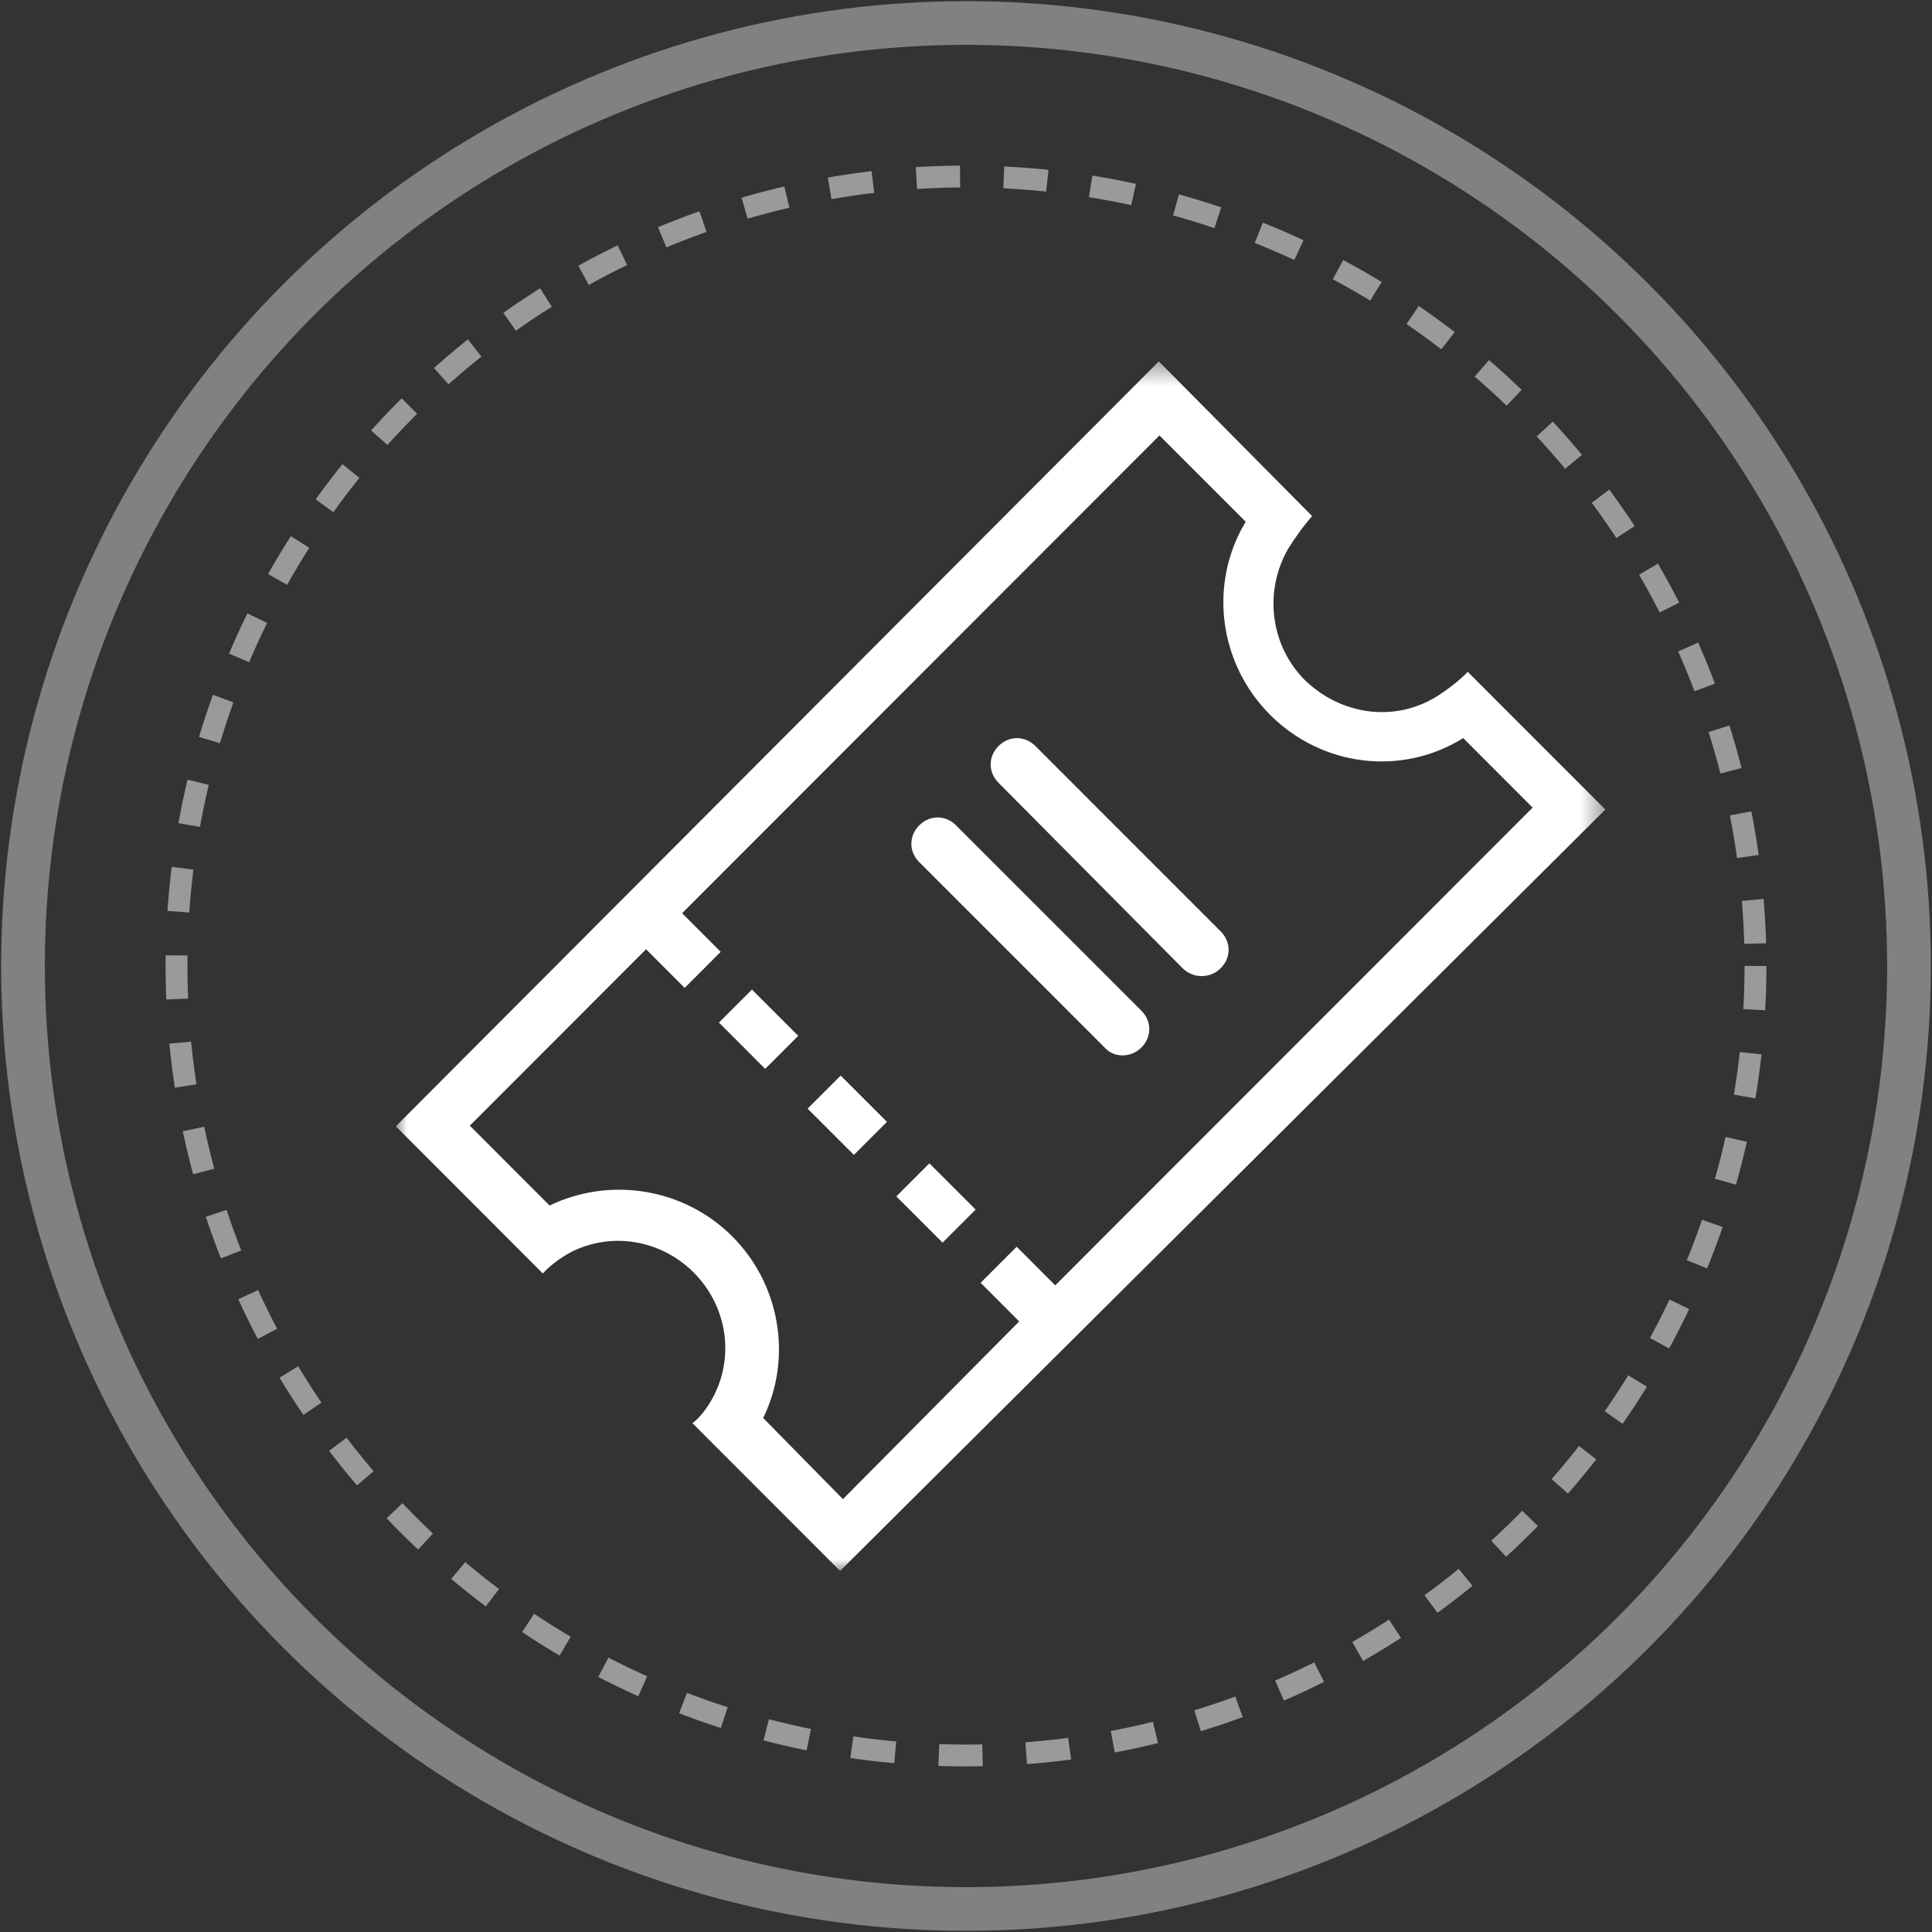 <?xml version="1.0" encoding="UTF-8"?>
<svg width="84px" height="84px" viewBox="0 0 84 84" version="1.1" xmlns="http://www.w3.org/2000/svg" xmlns:xlink="http://www.w3.org/1999/xlink">
    <rect x="0" y="0" width="84" height="84" fill="#333333" stroke="none"/>
    <!-- Generator: Sketch 47.1 (45422) - http://www.bohemiancoding.com/sketch -->
    <title>Group 4</title>
    <desc>Created with Sketch.</desc>
    <defs>
        <polygon id="path-1" points="52.589 52.589 0 52.589 0 26.294 0 -3.55271368e-15 52.589 -3.55271368e-15"></polygon>
    </defs>
    <g id="Symbols" stroke="none" stroke-width="1" fill="none" fill-rule="evenodd">
        <g id="Header" transform="translate(-1233, -18)">
            <g id="Achetez-billet">
                <g transform="translate(1210, 0)">
                    <g id="Group-4" transform="translate(24, 19)">
                        <g id="icon-ticket" transform="translate(16.209, 14.302)">
                            <g id="Page-1" transform="translate(26.5, 26.5) rotate(-90) translate(-26.5, -26.5) ">
                                <mask id="mask-2" fill="white">
                                    <use xlink:href="#path-1"></use>
                                </mask>
                                <g id="Clip-2"></g>
                                <path d="M3.13,19.433 L6.65,15.972 C9.281,17.259 12.473,16.699 14.544,14.63 C16.615,12.559 17.175,9.371 15.888,6.685 L19.36,3.217 L27.03,10.881 L25.35,12.559 L26.918,14.126 L28.598,12.448 L49.365,33.198 L49.369,33.203 L45.618,36.952 C42.931,35.329 39.459,35.777 37.22,38.015 C34.98,40.253 34.532,43.721 36.212,46.407 L33.189,49.427 L12.416,28.672 L14.096,26.994 L12.529,25.427 L10.849,27.105 L3.123,19.441 L3.13,19.433 Z M0,19.316 L33.096,52.58 L33.105,52.589 L39.092,46.605 C39.092,46.605 38.564,46.127 38.004,45.231 C36.884,43.385 37.22,41.092 38.731,39.525 C40.244,38.015 42.595,37.735 44.443,38.798 C45.338,39.357 45.863,39.84 45.863,39.84 L52.589,33.175 L52.587,33.173 L19.332,-3.55271368e-15 L12.932,6.393 C12.932,6.393 13.425,6.797 13.873,7.637 C14.768,9.426 14.376,11.553 12.976,12.951 C11.576,14.35 9.449,14.741 7.657,13.847 C6.762,13.398 6.424,12.897 6.424,12.897 L0,19.316 Z" id="Fill-1" fill="#FFFFFF" mask="url(#mask-2)"></path>
                                <polygon id="Fill-4" fill="#FFFFFF" mask="url(#mask-2)" points="14.274 23.773 16.285 21.762 17.722 23.199 15.711 25.21"></polygon>
                                <polygon id="Fill-6" fill="#FFFFFF" mask="url(#mask-2)" points="18.089 19.917 20.101 17.905 21.538 19.342 19.526 21.354"></polygon>
                                <polygon id="Fill-8" fill="#FFFFFF" mask="url(#mask-2)" points="21.83 16.06 23.842 14.049 25.278 15.486 23.267 17.497"></polygon>
                                <path d="M22.758,32.417 C22.986,32.646 23.272,32.76 23.558,32.76 C23.844,32.76 24.13,32.646 24.358,32.417 L32.417,24.358 C32.875,23.901 32.875,23.215 32.417,22.758 C31.96,22.301 31.274,22.301 30.817,22.758 L22.758,30.817 C22.301,31.217 22.301,31.96 22.758,32.417" id="Fill-10" fill="#FFFFFF" mask="url(#mask-2)"></path>
                                <path d="M26.206,35.865 C26.435,36.094 26.721,36.209 27.007,36.209 C27.292,36.209 27.578,36.094 27.807,35.865 L35.866,27.807 C36.323,27.349 36.323,26.664 35.866,26.206 C35.409,25.749 34.723,25.749 34.266,26.206 L26.206,34.208 C25.749,34.665 25.749,35.408 26.206,35.865" id="Fill-12" fill="#FFFFFF" mask="url(#mask-2)"></path>
                            </g>
                        </g>
                        <circle id="Oval-3" stroke="#FFFFFF" stroke-width="1.9" opacity="0.382" cx="41" cy="41" r="41"></circle>
                        <circle id="Oval-3" stroke="#FFFFFF" stroke-width="0.95" opacity="0.504" stroke-dasharray="1.9,1.9" cx="41" cy="41" r="34.326"></circle>
                    </g>
                </g>
            </g>
        </g>
    </g>
</svg>